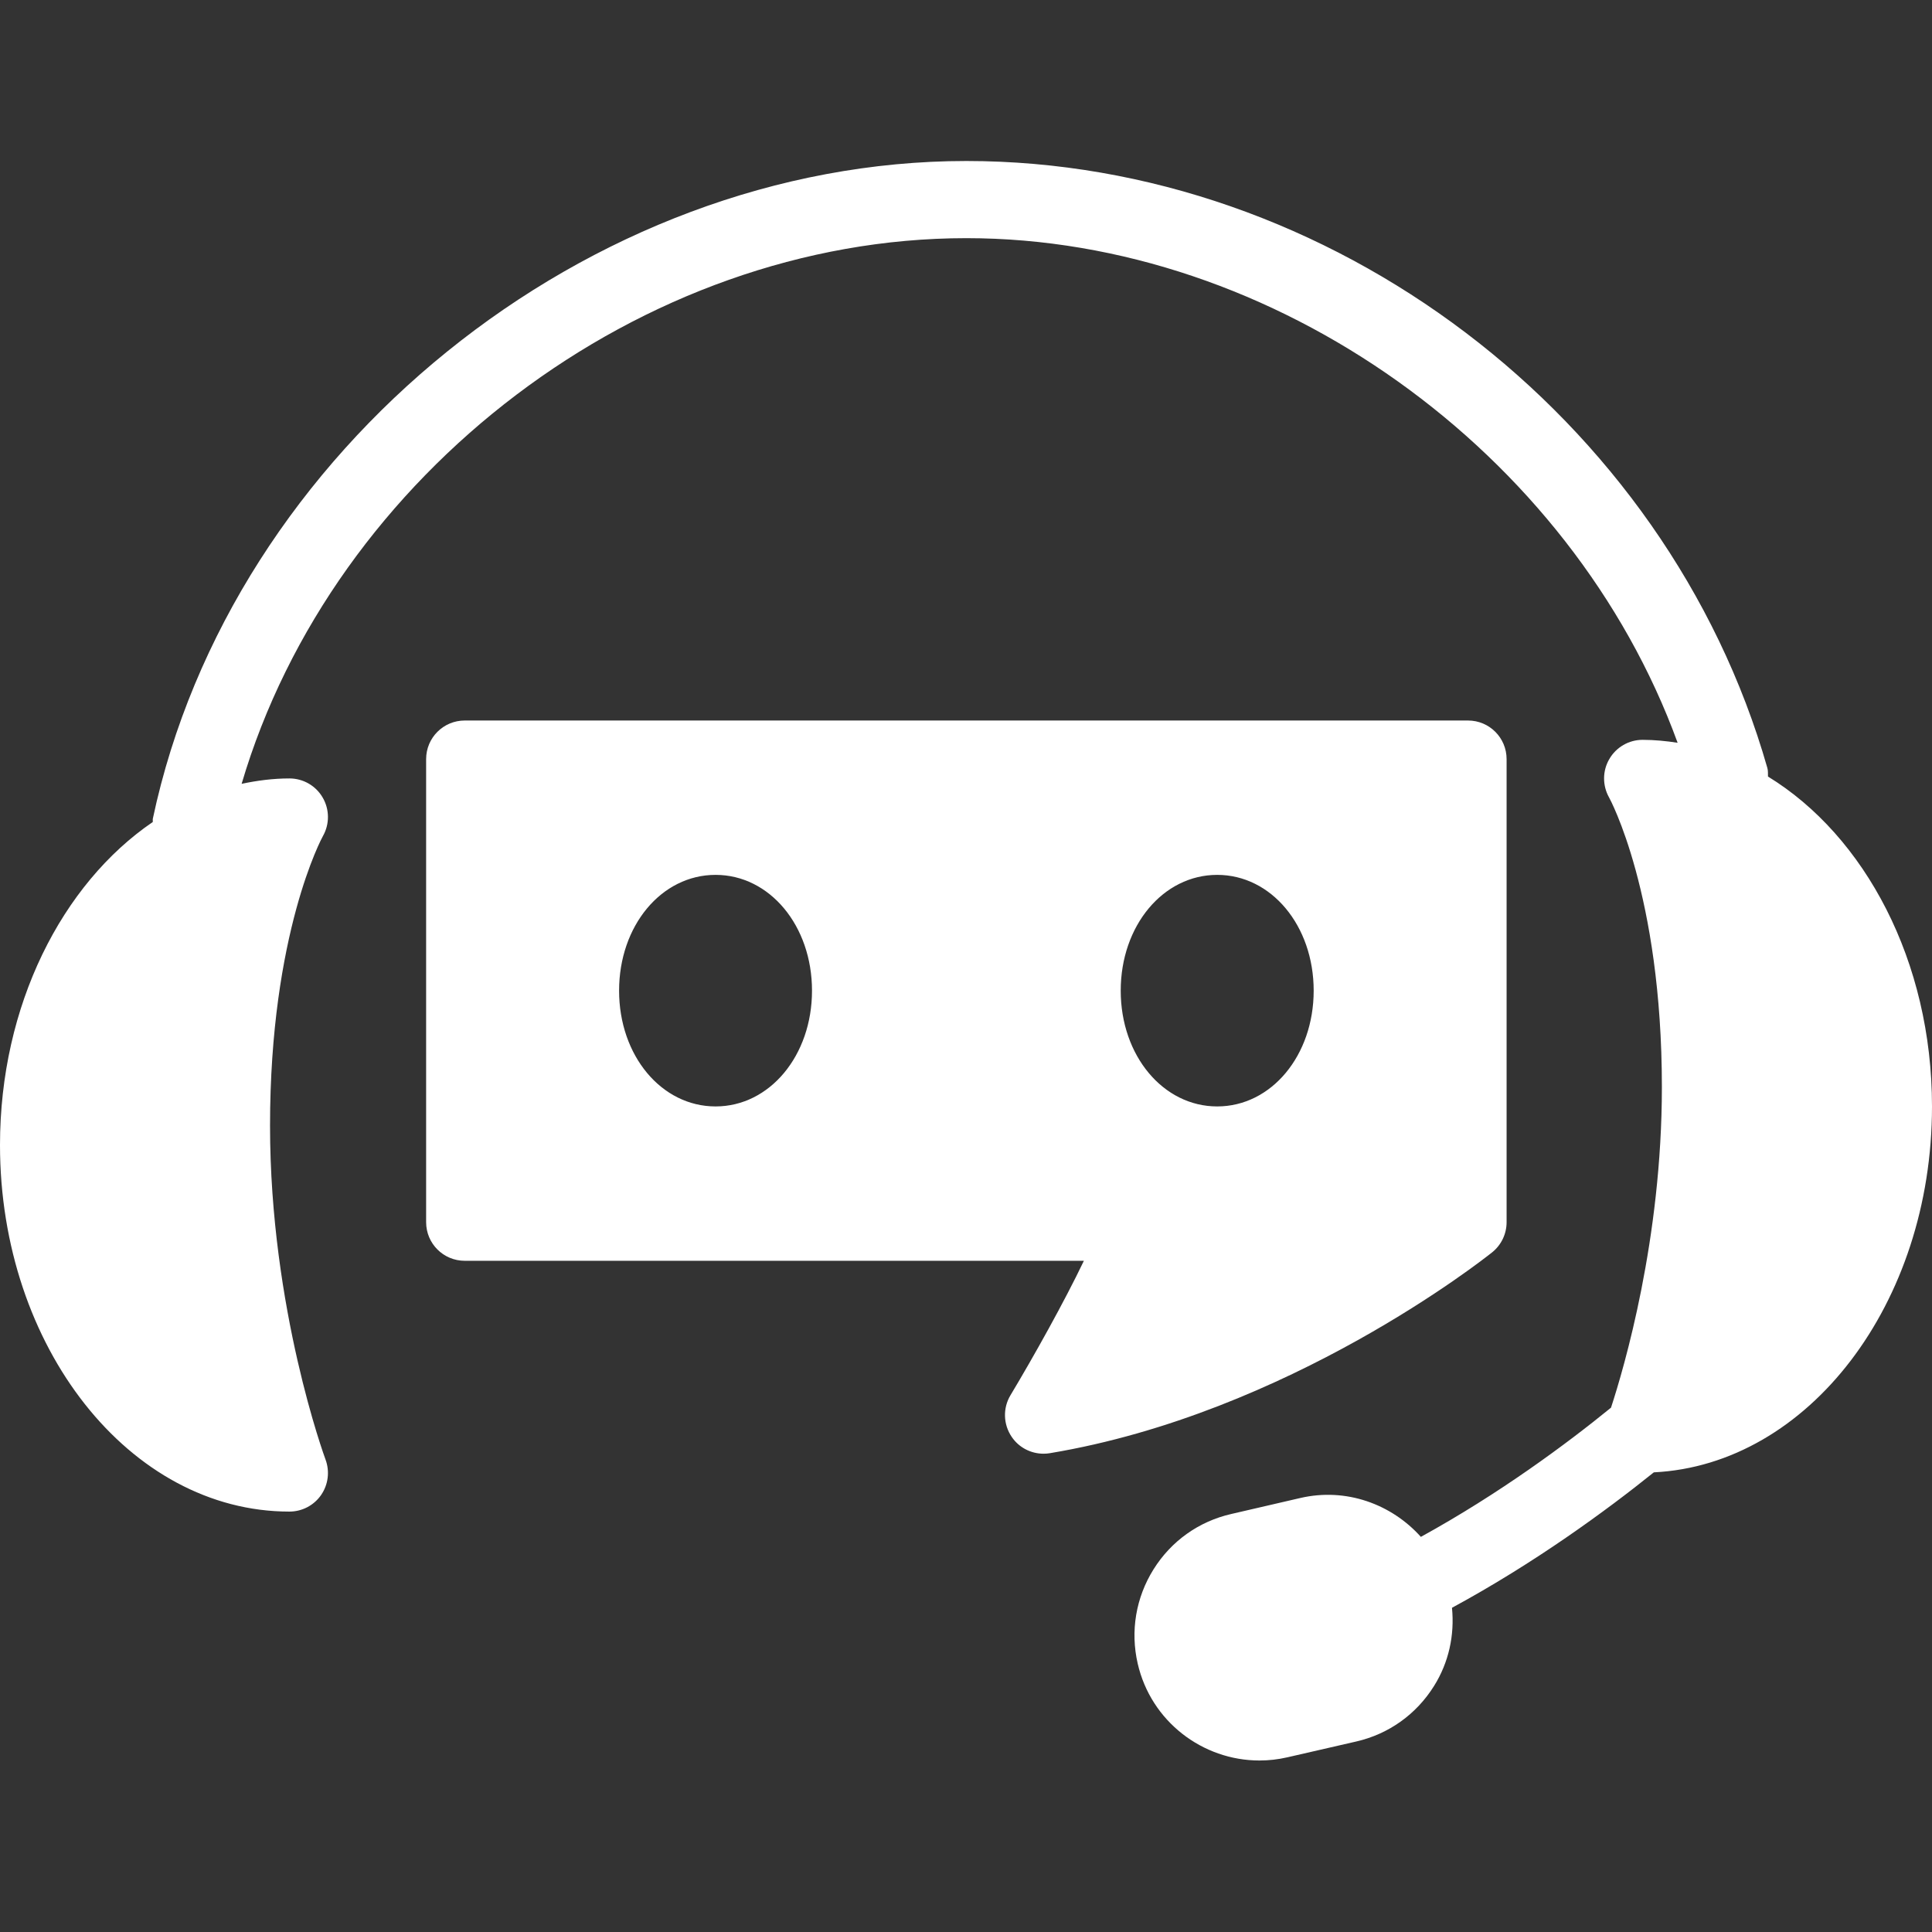 <svg width="48" height="48" viewBox="0 0 48 48" fill="none" xmlns="http://www.w3.org/2000/svg">
<rect x="0" y="0" width="48" height="48" fill="#333333" stroke="none"/>
<path d="M24.009 4C14.618 4 5.74 11.177 3.797 20.34C3.792 20.367 3.799 20.394 3.796 20.422C1.539 21.961 0 24.98 0 28.448C0 33.469 3.225 37.555 7.19 37.555C7.505 37.555 7.799 37.401 7.977 37.144C8.156 36.885 8.197 36.555 8.087 36.26C8.073 36.223 6.709 32.516 6.709 27.968C6.709 23.18 8.007 20.799 8.024 20.77C8.191 20.474 8.189 20.111 8.018 19.817C7.848 19.521 7.532 19.34 7.19 19.34C6.786 19.34 6.391 19.392 6.003 19.474C8.274 11.779 15.927 5.917 24.009 5.917C31.672 5.917 39.05 11.233 41.68 18.454C41.395 18.41 41.105 18.381 40.81 18.381C40.47 18.381 40.155 18.562 39.984 18.857C39.811 19.15 39.81 19.515 39.976 19.811C39.99 19.834 41.289 22.216 41.289 27.009C41.289 30.787 40.351 33.977 40.025 34.973C38.925 35.869 37.255 37.109 35.301 38.183C34.571 37.369 33.443 36.953 32.303 37.218L30.593 37.614C29.785 37.798 29.099 38.286 28.659 38.99C28.22 39.692 28.08 40.526 28.266 41.332C28.595 42.767 29.877 43.739 31.29 43.739C31.519 43.739 31.75 43.714 31.984 43.66L33.696 43.267C34.503 43.082 35.189 42.591 35.628 41.888C35.996 41.301 36.141 40.623 36.074 39.945C38.13 38.831 39.896 37.539 41.089 36.58C44.923 36.392 48 32.392 48 27.489C48 23.881 46.333 20.767 43.925 19.293C43.922 19.221 43.93 19.149 43.909 19.078C41.413 10.341 33.043 4 24.009 4ZM11.546 17.901C11.016 17.901 10.587 18.33 10.587 18.86V30.365C10.587 30.895 11.016 31.324 11.546 31.324H26.929C26.445 32.337 25.681 33.704 25.105 34.664C24.912 34.985 24.925 35.389 25.135 35.698C25.314 35.964 25.613 36.117 25.927 36.117C25.98 36.117 26.031 36.113 26.084 36.104C32.016 35.116 36.868 31.277 37.072 31.114C37.299 30.932 37.431 30.656 37.431 30.365V18.86C37.431 18.33 37.003 17.901 36.473 17.901H11.546ZM17.778 21.736C19.122 21.736 20.174 22.999 20.174 24.613C20.174 26.226 19.122 27.489 17.778 27.489C16.433 27.489 15.381 26.226 15.381 24.613C15.381 22.999 16.433 21.736 17.778 21.736ZM30.241 21.736C31.585 21.736 32.638 22.999 32.638 24.613C32.638 26.226 31.585 27.489 30.241 27.489C28.897 27.489 27.844 26.226 27.844 24.613C27.844 22.999 28.897 21.736 30.241 21.736Z" fill="white"/>
</svg>
